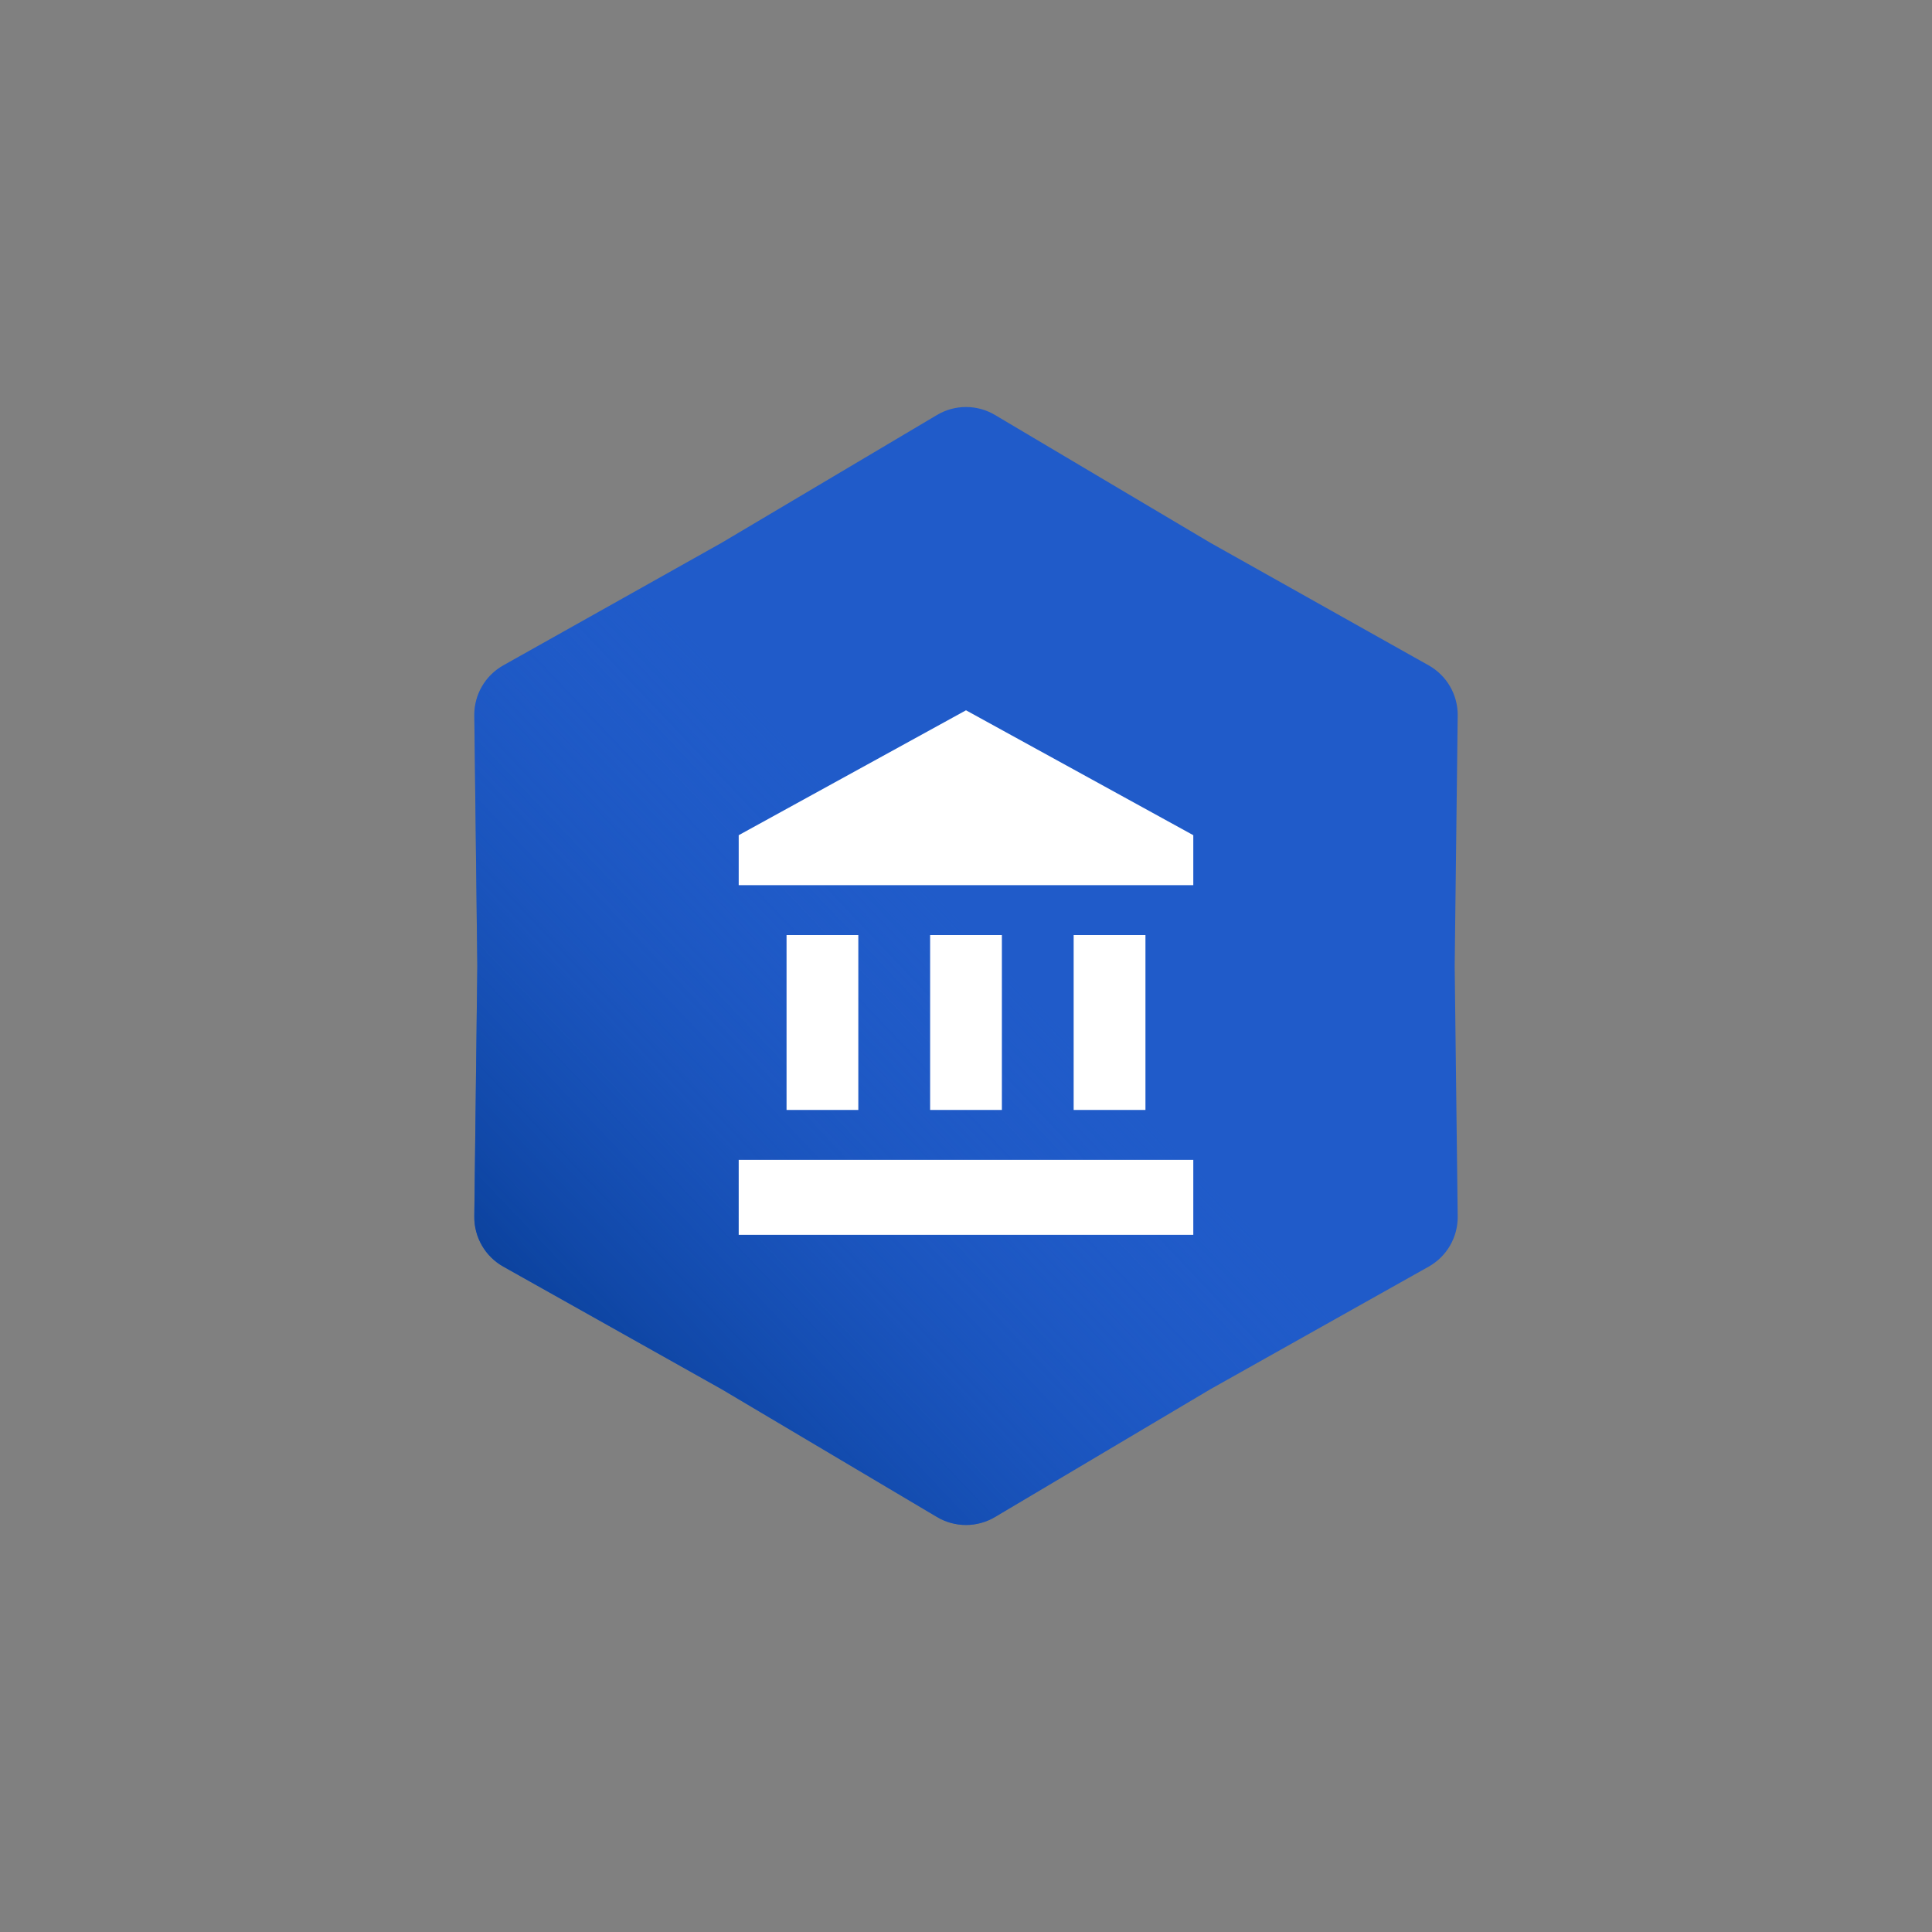 <svg width="68" height="68" viewBox="0 0 68 68" fill="none" xmlns="http://www.w3.org/2000/svg">
<rect x="0" y="0" width="68" height="68" fill="#808080" stroke="none"/>
<path d="M32.979 14.606C33.608 14.232 34.392 14.232 35.021 14.606L42.6 19.104L50.285 23.419C50.923 23.777 51.315 24.455 51.306 25.187L51.2 34L51.306 42.813C51.315 43.545 50.923 44.223 50.285 44.581L42.6 48.896L35.021 53.394C34.392 53.768 33.608 53.768 32.979 53.394L25.4 48.896L17.715 44.581C17.076 44.223 16.685 43.545 16.694 42.813L16.8 34L16.694 25.187C16.685 24.455 17.076 23.777 17.715 23.419L25.4 19.104L32.979 14.606Z" fill="#205BC9"/>
<path d="M32.979 14.606C33.608 14.232 34.392 14.232 35.021 14.606L42.6 19.104L50.285 23.419C50.923 23.777 51.315 24.455 51.306 25.187L51.2 34L51.306 42.813C51.315 43.545 50.923 44.223 50.285 44.581L42.6 48.896L35.021 53.394C34.392 53.768 33.608 53.768 32.979 53.394L25.4 48.896L17.715 44.581C17.076 44.223 16.685 43.545 16.694 42.813L16.8 34L16.694 25.187C16.685 24.455 17.076 23.777 17.715 23.419L25.4 19.104L32.979 14.606Z" fill="url(#paint0_linear_1990_1631)"/>
<path d="M27.684 32.912V39.066H30.21V32.912H27.684ZM32.737 32.912V39.066H35.263V32.912H32.737ZM26 43.462H42V40.824H26V43.462ZM37.789 32.912V39.066H40.316V32.912H37.789ZM34 25L26 29.396V31.154H42V29.396L34 25Z" fill="white"/>
<defs>
<linearGradient id="paint0_linear_1990_1631" x1="45.897" y1="22.965" x2="18.655" y2="48.828" gradientUnits="userSpaceOnUse">
<stop offset="0.405" stop-color="#205BC9" stop-opacity="0"/>
<stop offset="1" stop-color="#073D95"/>
</linearGradient>
</defs>
</svg>
